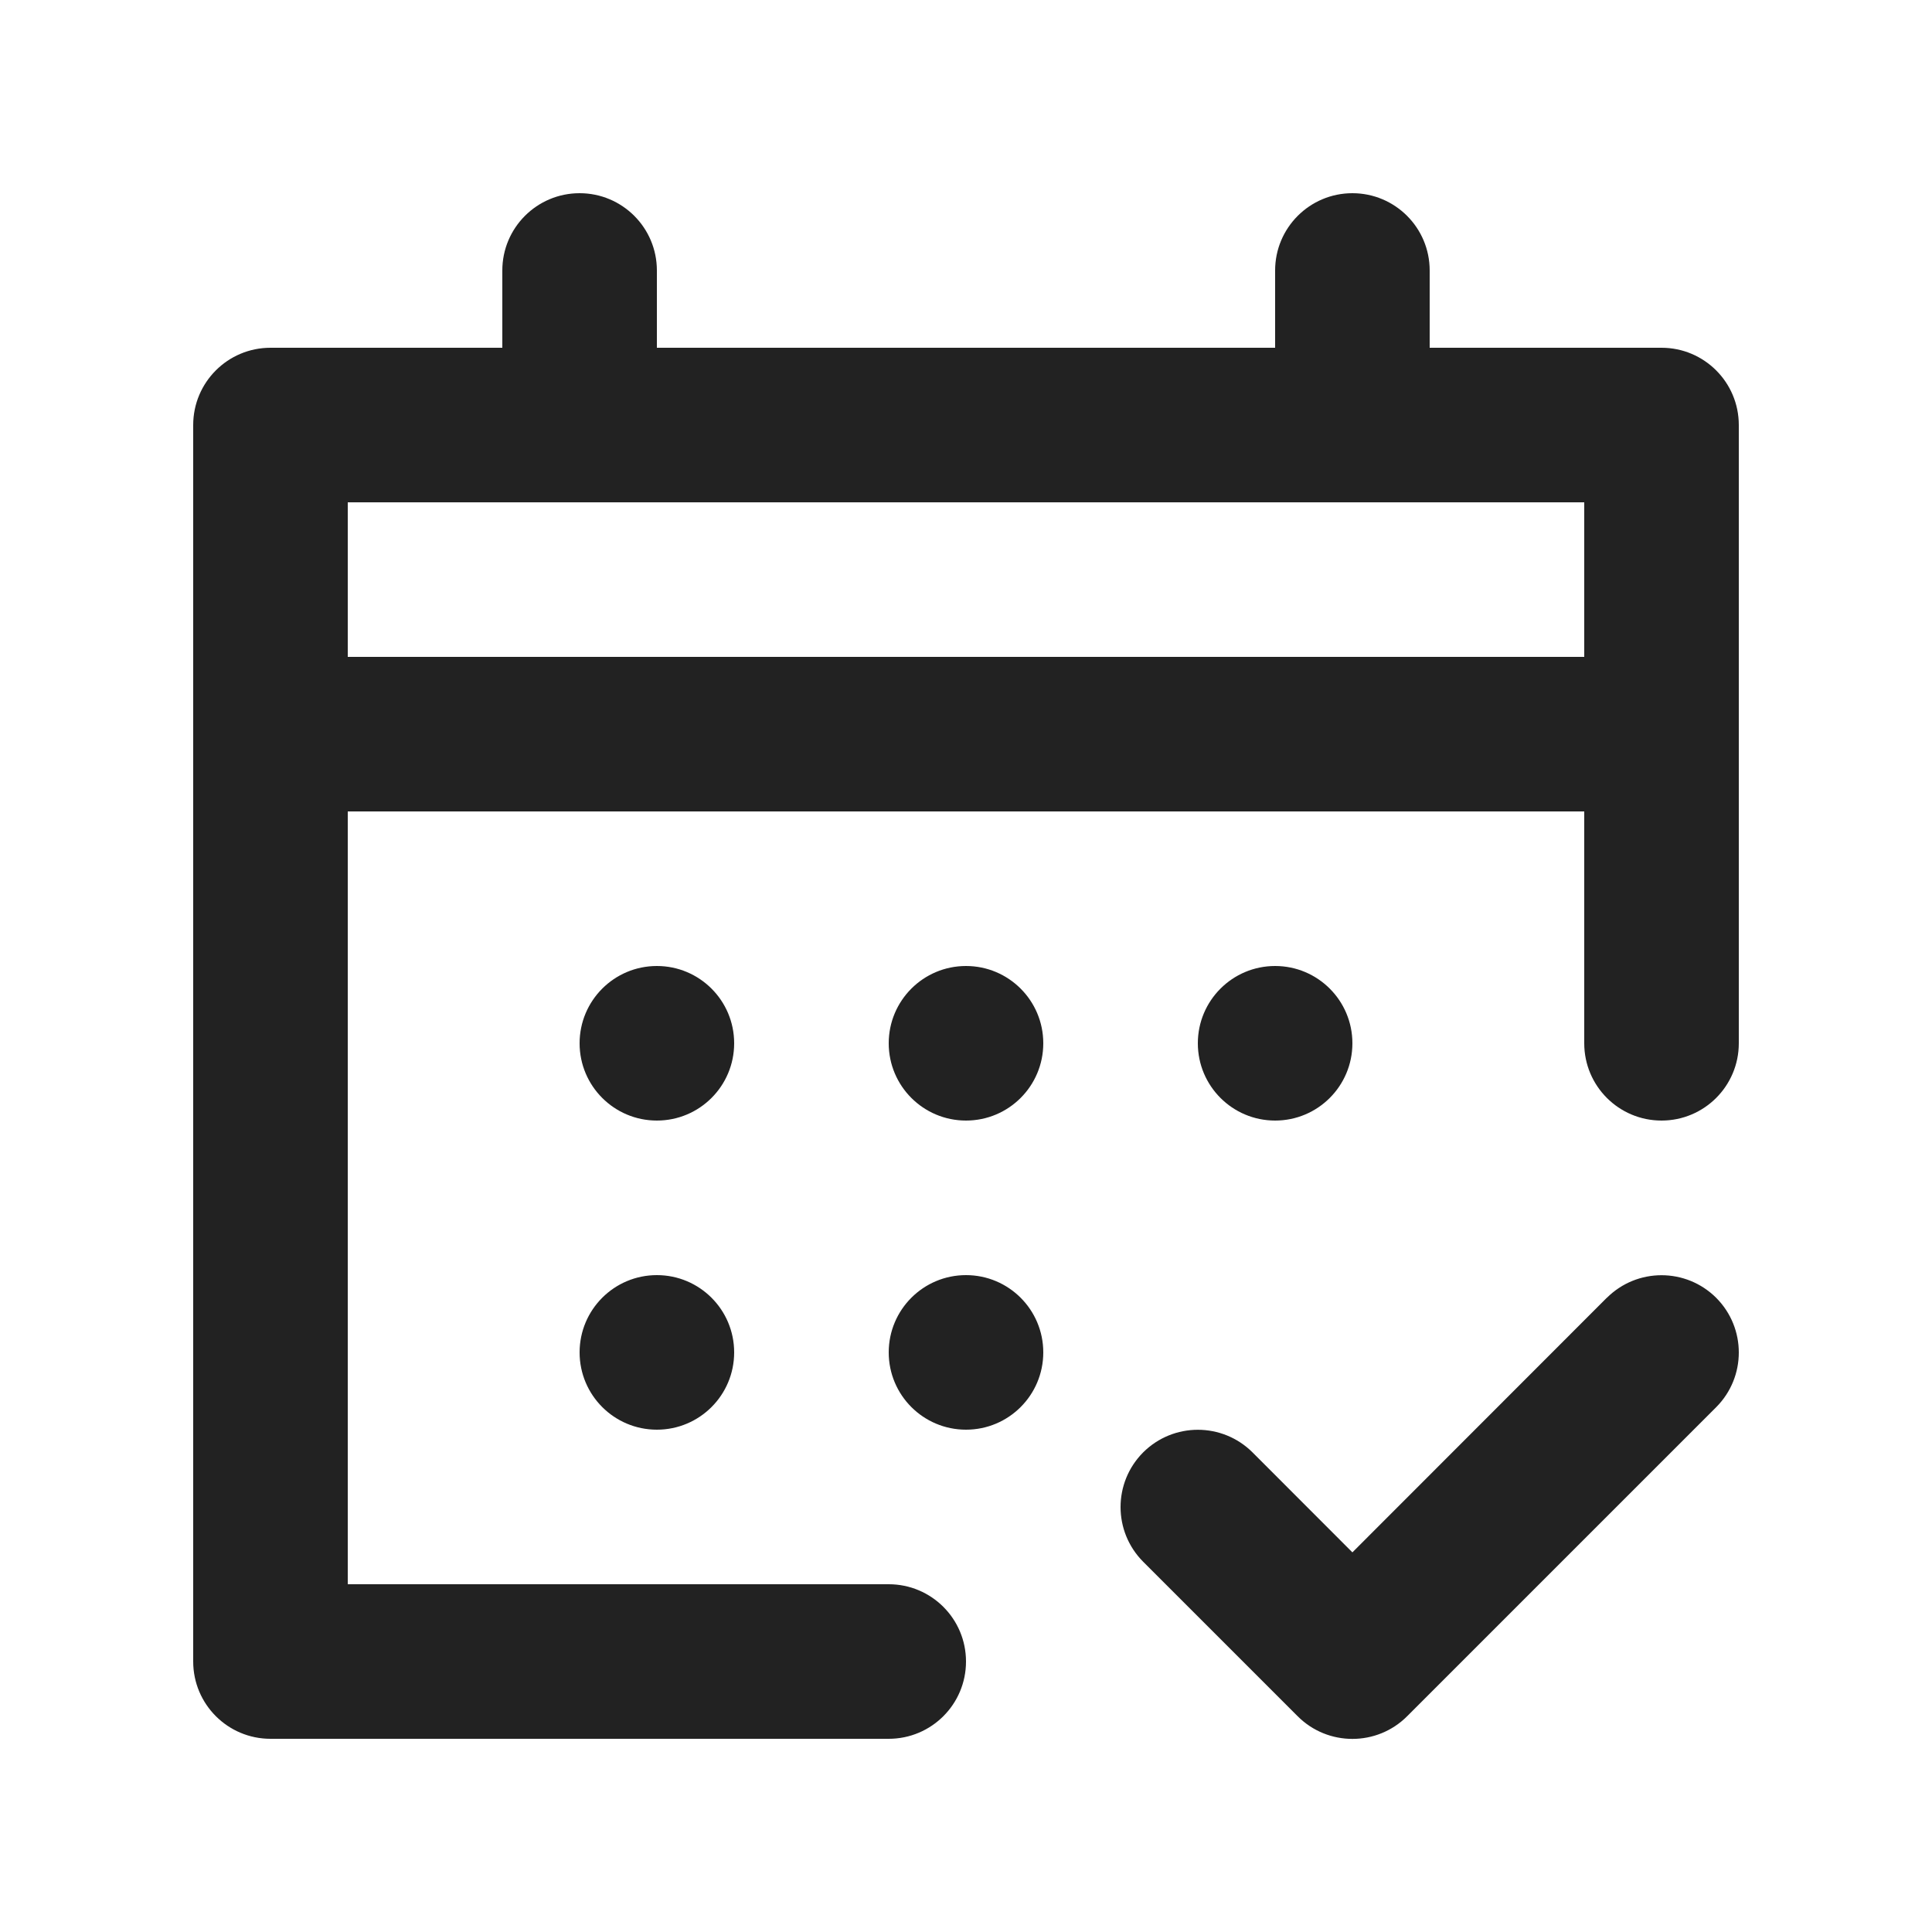 <svg xmlns="http://www.w3.org/2000/svg" xmlns:xlink="http://www.w3.org/1999/xlink" width="20" height="20" viewBox="0 0 20 20">
    <defs>
        <path id="gzqj3oksua" d="M15.2 1.6h-2.4V.8c0-.442-.358-.8-.8-.8-.442 0-.8.358-.8.8v.8H4.8V.8C4.8.358 4.442 0 4 0c-.442 0-.8.358-.8.8v.8H.8c-.442 0-.8.358-.8.8v12.8c0 .442.358.8.8.8h6.4c.442 0 .8-.358.8-.8 0-.442-.358-.8-.8-.8H1.6v-8h12.8v2.4c0 .442.358.8.8.8.442 0 .8-.358.8-.8V2.4c0-.442-.358-.8-.8-.8zM1.6 4.8h12.8V3.2H1.6v1.6zM4.8 8c-.442 0-.8.358-.8.8 0 .442.358.8.8.8.442 0 .8-.358.8-.8 0-.442-.358-.8-.8-.8m0 3.2c-.442 0-.8.358-.8.8 0 .442.358.8.8.8.442 0 .8-.358.8-.8 0-.442-.358-.8-.8-.8m3.2 0c-.442 0-.8.358-.8.8 0 .442.358.8.8.8.442 0 .8-.358.8-.8 0-.442-.358-.8-.8-.8M8 8c-.442 0-.8.358-.8.8 0 .442.358.8.8.8.442 0 .8-.358.8-.8 0-.442-.358-.8-.8-.8m4 .8c0-.442-.358-.8-.8-.8-.442 0-.8.358-.8.8 0 .442.358.8.8.8.442 0 .8-.358.8-.8m2.634 2.634L12 14.07l-1.034-1.035c-.313-.312-.819-.312-1.132 0-.312.313-.312.819 0 1.132l1.6 1.6c.156.156.361.234.566.234.205 0 .41-.078.566-.234l3.2-3.2c.312-.313.312-.819 0-1.132-.313-.312-.819-.312-1.132 0"/>
    </defs>
    <g fill="none" fill-rule="evenodd">
        <g>
            <g>
                <g>
                    <path d="M0 0H20V20H0z" transform="translate(-283 -241) translate(83 189) translate(200 52)"/>
                    <g transform="translate(-283 -241) translate(83 189) translate(200 52) translate(2 2)">
                        <use fill="#222" xlink:href="#gzqj3oksua"/>
                    </g>
                </g>
            </g>
        </g>
    </g>
</svg>
